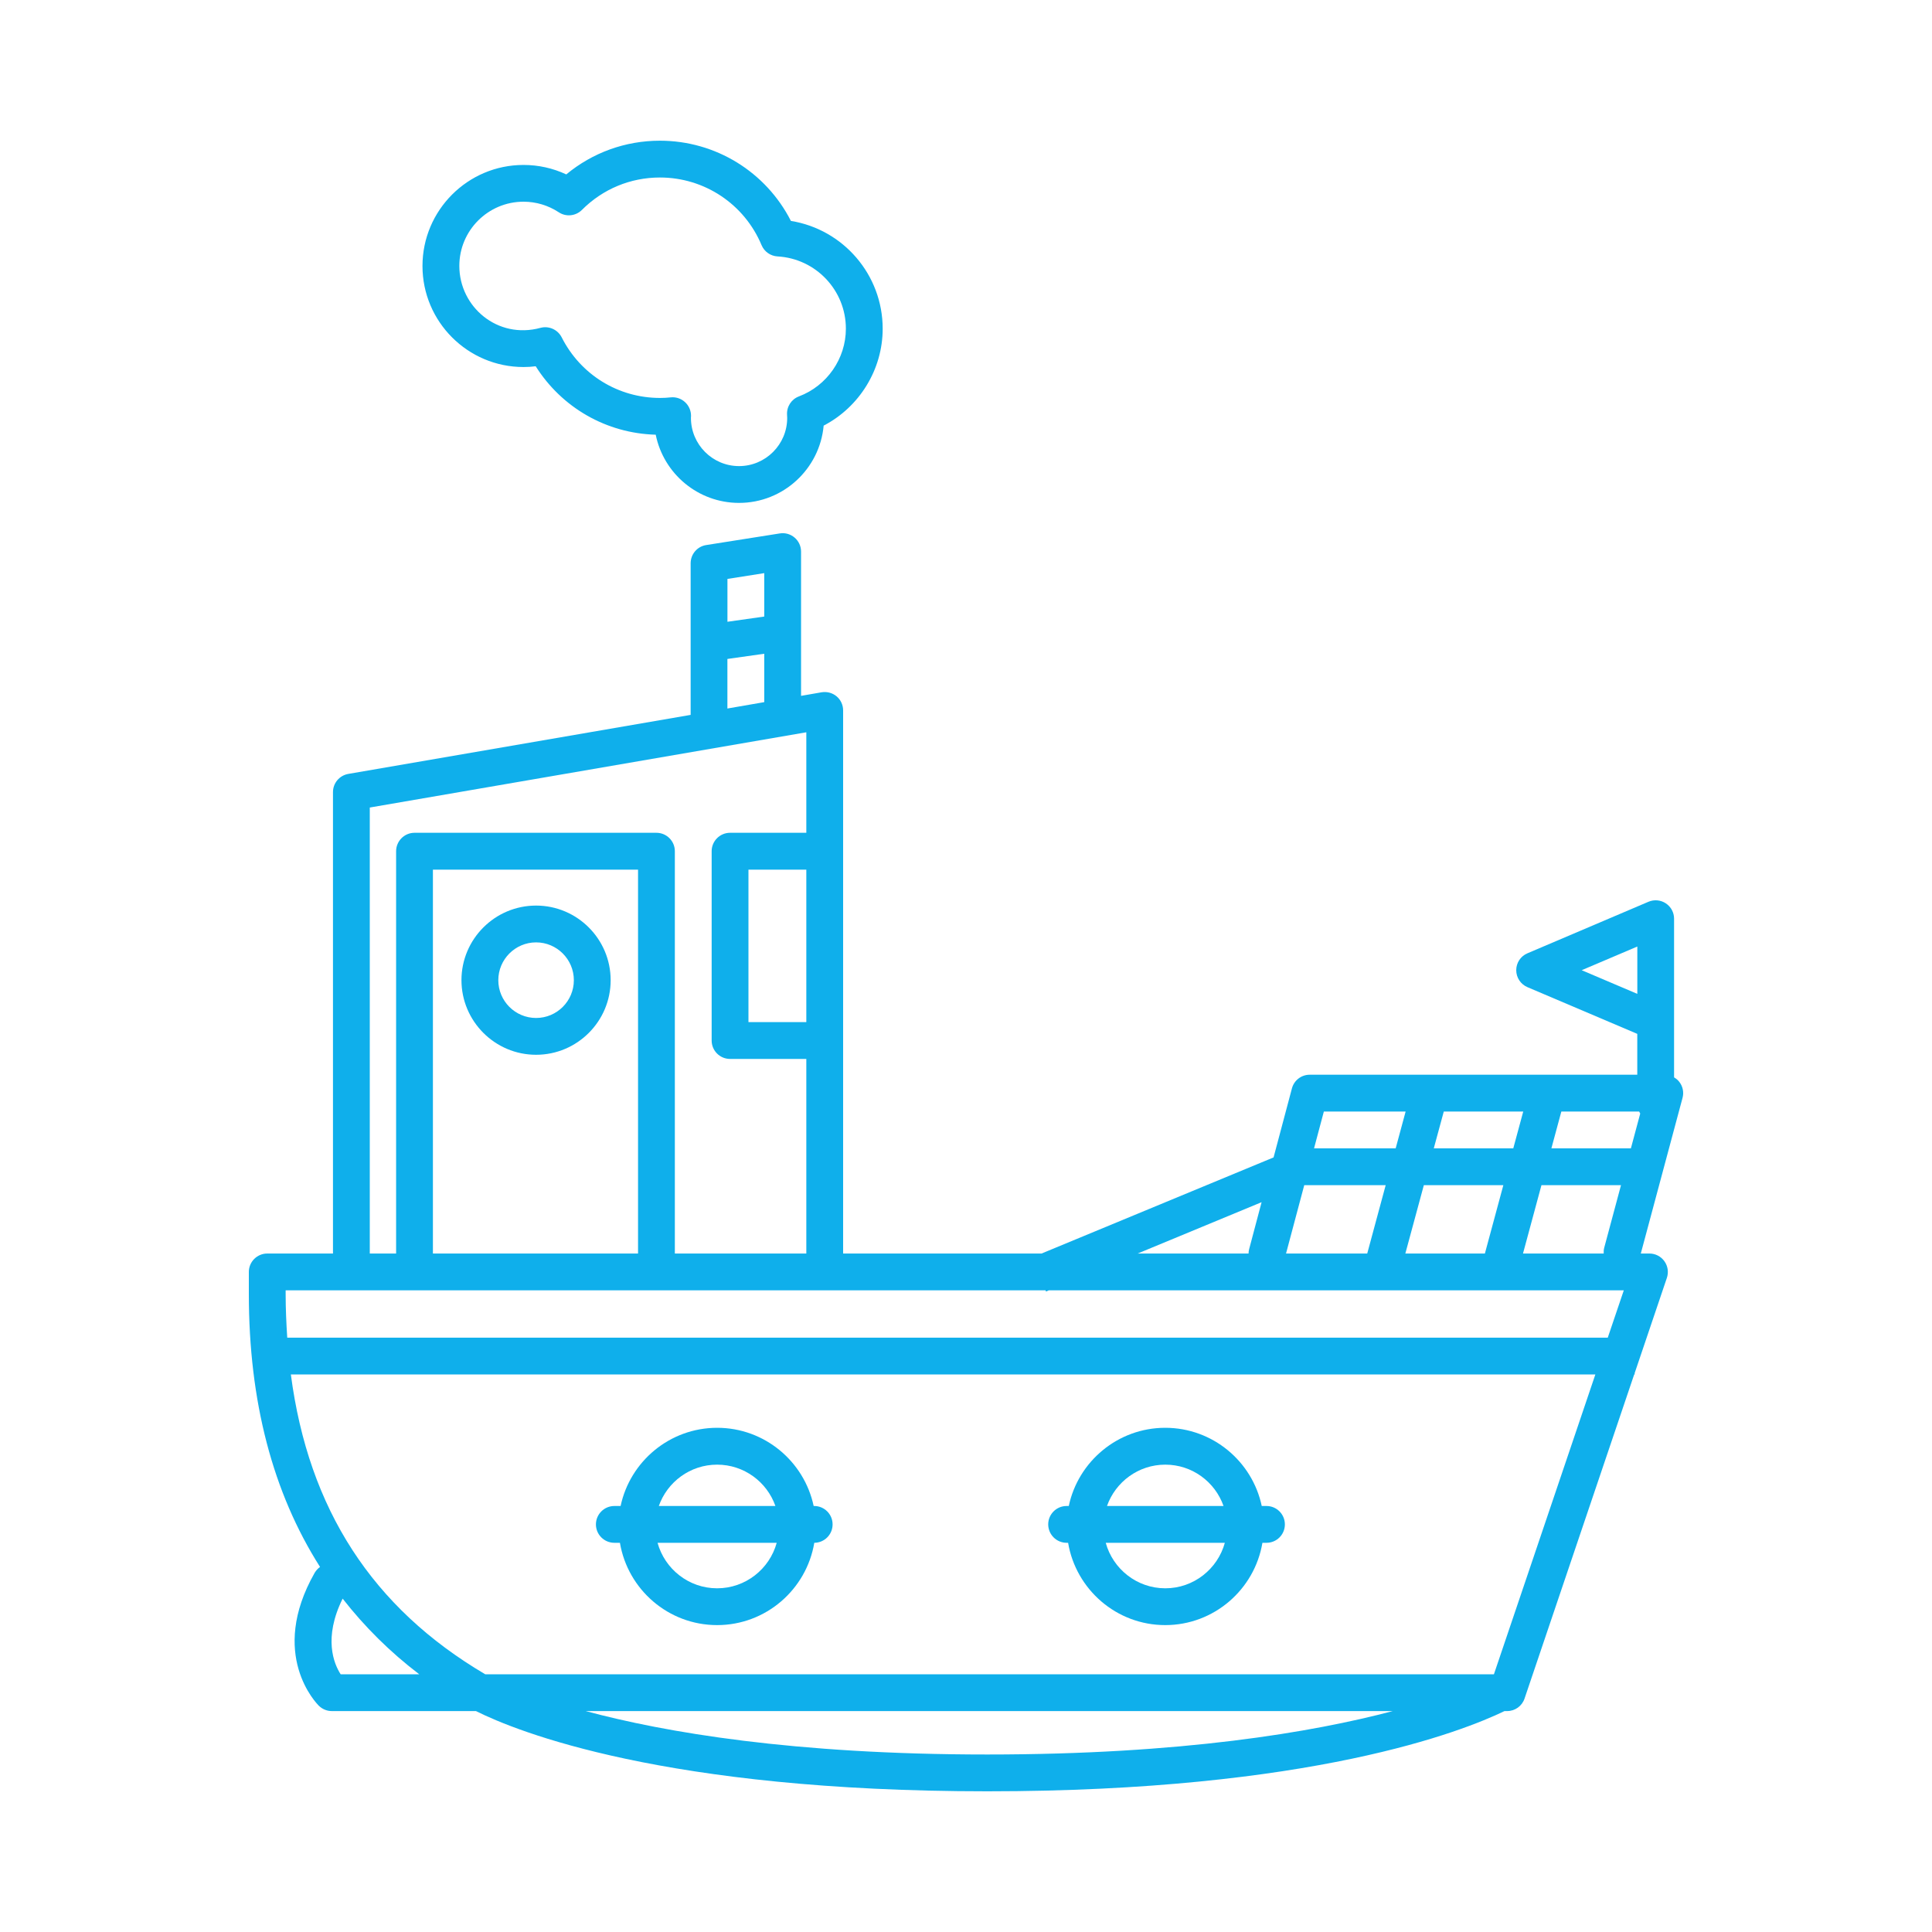 <svg width="40" height="40" viewBox="0 0 40 40" fill="none" xmlns="http://www.w3.org/2000/svg">
<path d="M11.099 21.838C11.951 21.838 12.643 21.145 12.643 20.294C12.643 19.442 11.95 18.749 11.099 18.749C10.247 18.749 9.554 19.442 9.554 20.294C9.555 21.145 10.248 21.838 11.099 21.838ZM11.099 19.511C11.53 19.511 11.881 19.862 11.881 20.294C11.881 20.726 11.53 21.076 11.099 21.076C10.668 21.076 10.317 20.726 10.317 20.294C10.317 19.862 10.668 19.511 11.099 19.511Z" fill="#0FAFEB"/>
<path d="M12.72 31.942H12.835C12.997 32.907 13.836 33.646 14.847 33.646C15.858 33.646 16.697 32.907 16.859 31.942C17.069 31.941 17.238 31.771 17.238 31.561C17.238 31.351 17.068 31.18 16.857 31.18H16.846C16.65 30.257 15.829 29.561 14.848 29.561C13.866 29.561 13.045 30.257 12.849 31.18H12.72C12.509 31.18 12.338 31.351 12.338 31.561C12.338 31.772 12.509 31.942 12.72 31.942ZM14.847 32.884C14.259 32.884 13.763 32.484 13.614 31.942H16.081C15.932 32.484 15.436 32.884 14.847 32.884ZM14.847 30.324C15.405 30.324 15.879 30.682 16.054 31.18H13.64C13.816 30.682 14.289 30.324 14.847 30.324Z" fill="#0FAFEB"/>
<path d="M22.084 31.942H22.114C22.276 32.907 23.115 33.646 24.125 33.646C25.136 33.646 25.975 32.907 26.137 31.942H26.221C26.432 31.942 26.602 31.772 26.602 31.561C26.602 31.351 26.432 31.18 26.221 31.18H26.123C25.928 30.257 25.107 29.561 24.125 29.561C23.145 29.561 22.323 30.257 22.128 31.18H22.083C21.872 31.18 21.702 31.351 21.702 31.561C21.703 31.772 21.873 31.942 22.084 31.942ZM24.126 32.884C23.538 32.884 23.042 32.484 22.893 31.942H25.359C25.21 32.484 24.714 32.884 24.126 32.884ZM24.126 30.324C24.684 30.324 25.157 30.682 25.332 31.18H22.919C23.095 30.682 23.569 30.324 24.126 30.324Z" fill="#0FAFEB"/>
<path d="M34.769 22.4C34.74 22.361 34.702 22.331 34.66 22.306V21.153V19.148V19.021C34.66 18.893 34.596 18.773 34.489 18.703C34.383 18.632 34.247 18.62 34.13 18.67L31.624 19.737C31.483 19.796 31.392 19.934 31.392 20.087C31.392 20.24 31.483 20.378 31.624 20.438L33.898 21.405V22.251H27.116C26.943 22.251 26.792 22.367 26.748 22.534L26.368 23.963L21.564 25.953H17.456V14.709C17.456 14.596 17.407 14.489 17.321 14.417C17.235 14.345 17.122 14.315 17.011 14.333L16.585 14.407V11.421C16.585 11.309 16.537 11.203 16.452 11.131C16.367 11.058 16.256 11.026 16.145 11.044L14.62 11.285C14.435 11.314 14.299 11.474 14.299 11.662V14.801L7.211 16.023C7.028 16.055 6.894 16.213 6.894 16.399V25.953H5.533C5.323 25.953 5.152 26.124 5.152 26.334V26.789C5.152 29.013 5.647 30.902 6.626 32.442C6.582 32.474 6.544 32.514 6.515 32.563C5.551 34.257 6.56 35.276 6.604 35.318C6.675 35.387 6.77 35.426 6.87 35.426H9.854C10.707 35.852 13.765 37.087 20.44 37.087C27.152 37.087 30.289 35.842 31.149 35.426H31.204C31.367 35.426 31.512 35.322 31.564 35.167L33.834 28.457H33.844V28.429L34.511 26.457C34.55 26.34 34.531 26.212 34.46 26.113C34.388 26.012 34.273 25.953 34.15 25.953H33.971L34.835 22.731C34.866 22.617 34.842 22.494 34.769 22.4ZM32.747 20.087L33.899 19.597V20.577L32.747 20.087ZM29.096 25.953L29.479 24.538H31.125L30.743 25.953H29.096ZM27.003 24.538H28.689L28.307 25.953H26.626L27.003 24.538ZM29.685 23.775L29.892 23.013H31.537L31.331 23.775H29.685ZM32.326 23.013H33.937C33.944 23.028 33.95 23.041 33.959 23.055L33.766 23.775H32.12L32.326 23.013ZM29.102 23.013L28.896 23.775H27.206L27.409 23.013H29.102ZM26.12 24.89L25.862 25.863C25.853 25.893 25.851 25.923 25.85 25.953H23.554L26.12 24.89ZM16.694 21.162H15.496V18.005H16.694V21.162ZM15.823 11.866V12.765L15.061 12.873V11.986L15.823 11.866ZM15.06 13.643L15.823 13.535V14.537L15.06 14.669V13.643ZM7.656 16.719L16.694 15.161V17.242H15.115C14.905 17.242 14.734 17.413 14.734 17.623V21.543C14.734 21.754 14.905 21.924 15.115 21.924H16.694V25.953H13.972V17.623C13.972 17.413 13.801 17.242 13.591 17.242H8.582C8.372 17.242 8.201 17.413 8.201 17.623V25.953H7.656V16.719ZM13.21 25.953H8.963V18.005H13.21V25.953ZM5.914 26.715H21.647L21.657 26.74L21.714 26.715H33.619L33.287 27.695H5.947C5.928 27.4 5.914 27.099 5.914 26.789V26.715ZM7.094 33.098C7.546 33.677 8.072 34.201 8.68 34.664H7.053C6.914 34.449 6.689 33.917 7.094 33.098ZM20.439 36.325C16.428 36.325 13.759 35.865 12.126 35.426H28.836C27.173 35.865 24.47 36.325 20.439 36.325ZM30.93 34.664H10.977H10.046C7.71 33.287 6.387 31.245 6.022 28.457H33.03L30.93 34.664ZM31.532 25.953L31.914 24.538H33.561L33.213 25.835C33.203 25.875 33.2 25.915 33.203 25.953H31.532V25.953Z" fill="#0FAFEB"/>
<path d="M10.839 7.599C10.923 7.599 11.007 7.594 11.091 7.583C11.632 8.441 12.556 8.972 13.576 9C13.738 9.805 14.45 10.412 15.301 10.412C16.217 10.412 16.972 9.708 17.053 8.812C17.793 8.427 18.275 7.651 18.275 6.806C18.275 5.687 17.457 4.748 16.375 4.574C15.857 3.558 14.816 2.913 13.662 2.913C12.947 2.913 12.268 3.16 11.724 3.611C11.448 3.482 11.147 3.415 10.839 3.415C9.685 3.415 8.747 4.353 8.747 5.507C8.747 6.661 9.685 7.599 10.839 7.599ZM10.839 4.176C11.099 4.176 11.351 4.252 11.569 4.395C11.72 4.495 11.92 4.474 12.048 4.346C12.48 3.913 13.053 3.675 13.663 3.675C14.585 3.675 15.412 4.225 15.768 5.077C15.825 5.211 15.953 5.301 16.099 5.309C16.892 5.354 17.513 6.011 17.513 6.805C17.513 7.425 17.122 7.988 16.541 8.207C16.384 8.266 16.285 8.42 16.295 8.587C16.295 8.588 16.296 8.609 16.296 8.61C16.297 8.625 16.298 8.638 16.298 8.653C16.298 9.202 15.851 9.65 15.301 9.65C14.752 9.65 14.305 9.203 14.305 8.651C14.305 8.645 14.306 8.618 14.307 8.612C14.308 8.504 14.263 8.399 14.183 8.326C14.113 8.261 14.021 8.225 13.926 8.225C13.913 8.225 13.9 8.226 13.888 8.227C13.814 8.235 13.74 8.239 13.664 8.239C12.8 8.239 12.02 7.758 11.629 6.984C11.547 6.823 11.363 6.741 11.189 6.788C10.301 7.029 9.51 6.353 9.51 5.506C9.509 4.773 10.105 4.176 10.839 4.176Z" fill="#0FAFEB"/>
</svg>
